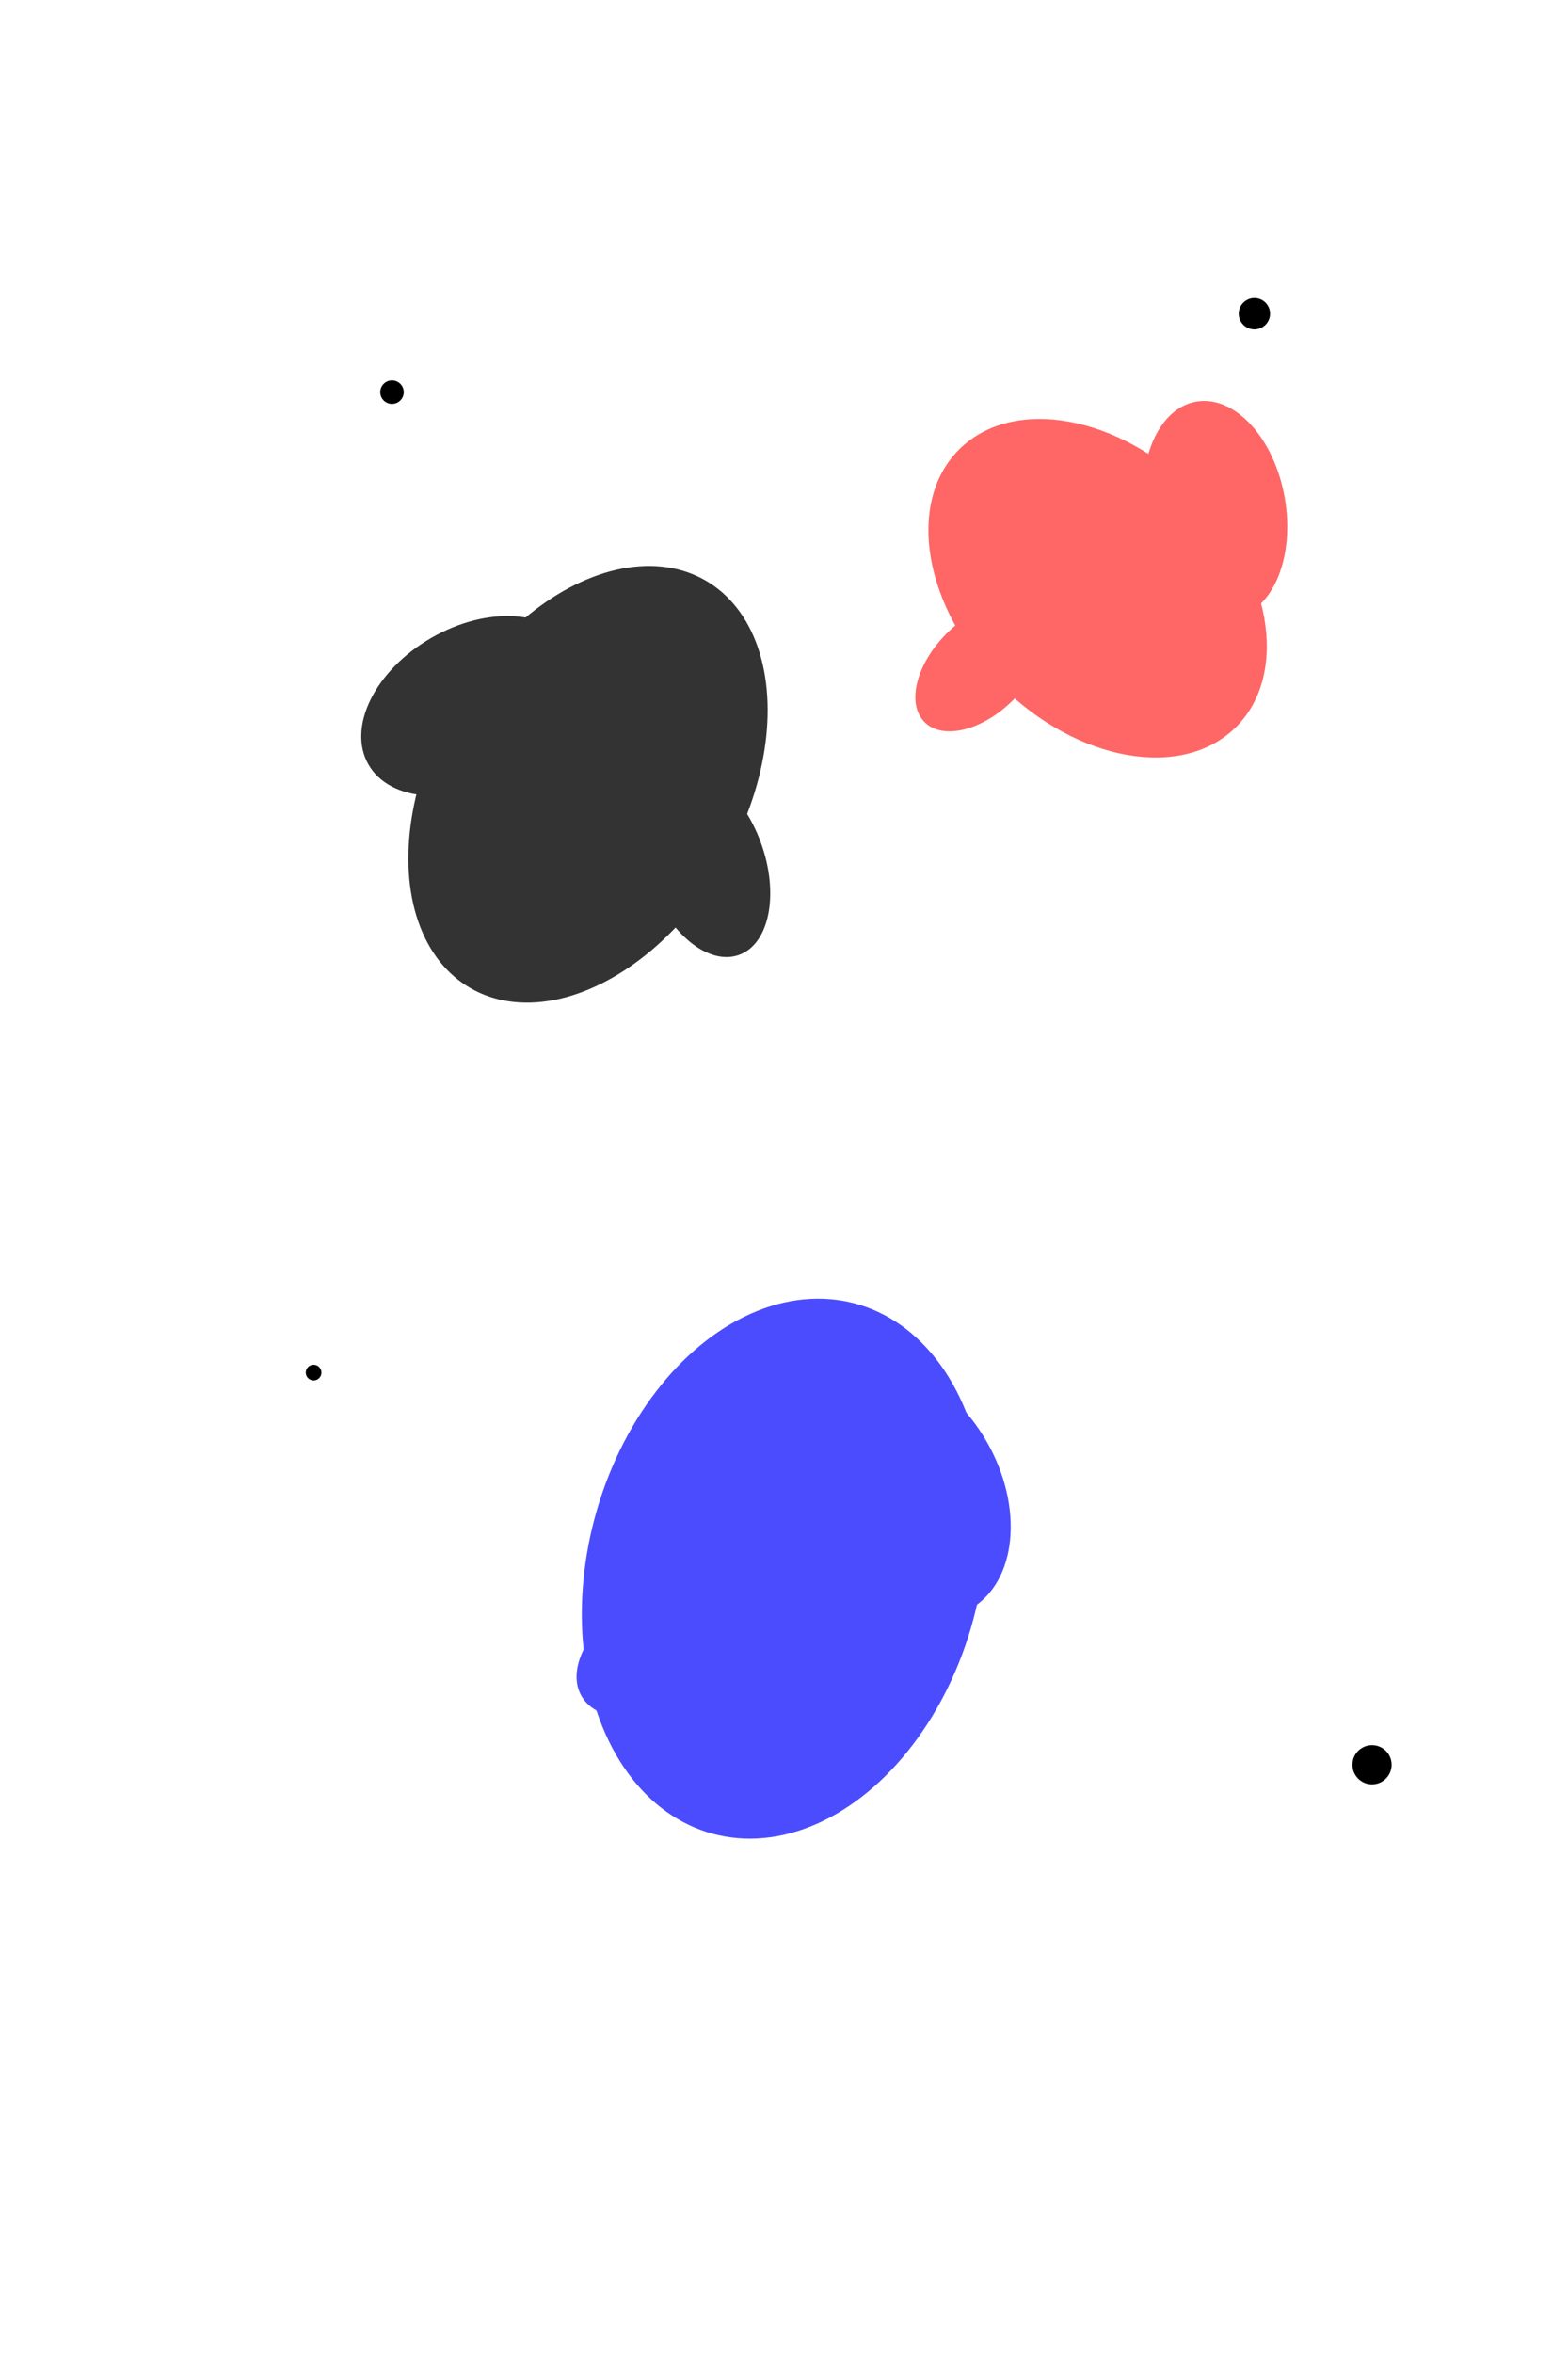 <svg xmlns="http://www.w3.org/2000/svg" width="400" height="600" viewBox="0 0 400 600">
  <rect width="400" height="600" fill="#ffffff"/>
  <!-- Ink splashes -->
  <g fill="#000000" opacity="0.8">
    <ellipse cx="150" cy="200" rx="40" ry="60" transform="rotate(30 150 200)"/>
    <ellipse cx="120" cy="180" rx="20" ry="30" transform="rotate(60 120 180)"/>
    <ellipse cx="180" cy="220" rx="15" ry="25" transform="rotate(-20 180 220)"/>
  </g>
  <g fill="#ff0000" opacity="0.6">
    <ellipse cx="280" cy="150" rx="35" ry="50" transform="rotate(-45 280 150)"/>
    <ellipse cx="310" cy="130" rx="18" ry="28" transform="rotate(-10 310 130)"/>
    <ellipse cx="250" cy="170" rx="12" ry="20" transform="rotate(45 250 170)"/>
  </g>
  <g fill="#0000ff" opacity="0.7">
    <ellipse cx="200" cy="400" rx="50" ry="70" transform="rotate(15 200 400)"/>
    <ellipse cx="230" cy="380" rx="25" ry="35" transform="rotate(-30 230 380)"/>
    <ellipse cx="170" cy="420" rx="15" ry="25" transform="rotate(60 170 420)"/>
  </g>
  <!-- Droplets -->
  <g fill="#000000">
    <circle cx="100" cy="100" r="3"/>
    <circle cx="320" cy="80" r="4"/>
    <circle cx="80" cy="350" r="2"/>
    <circle cx="350" cy="450" r="5"/>
  </g>
</svg>